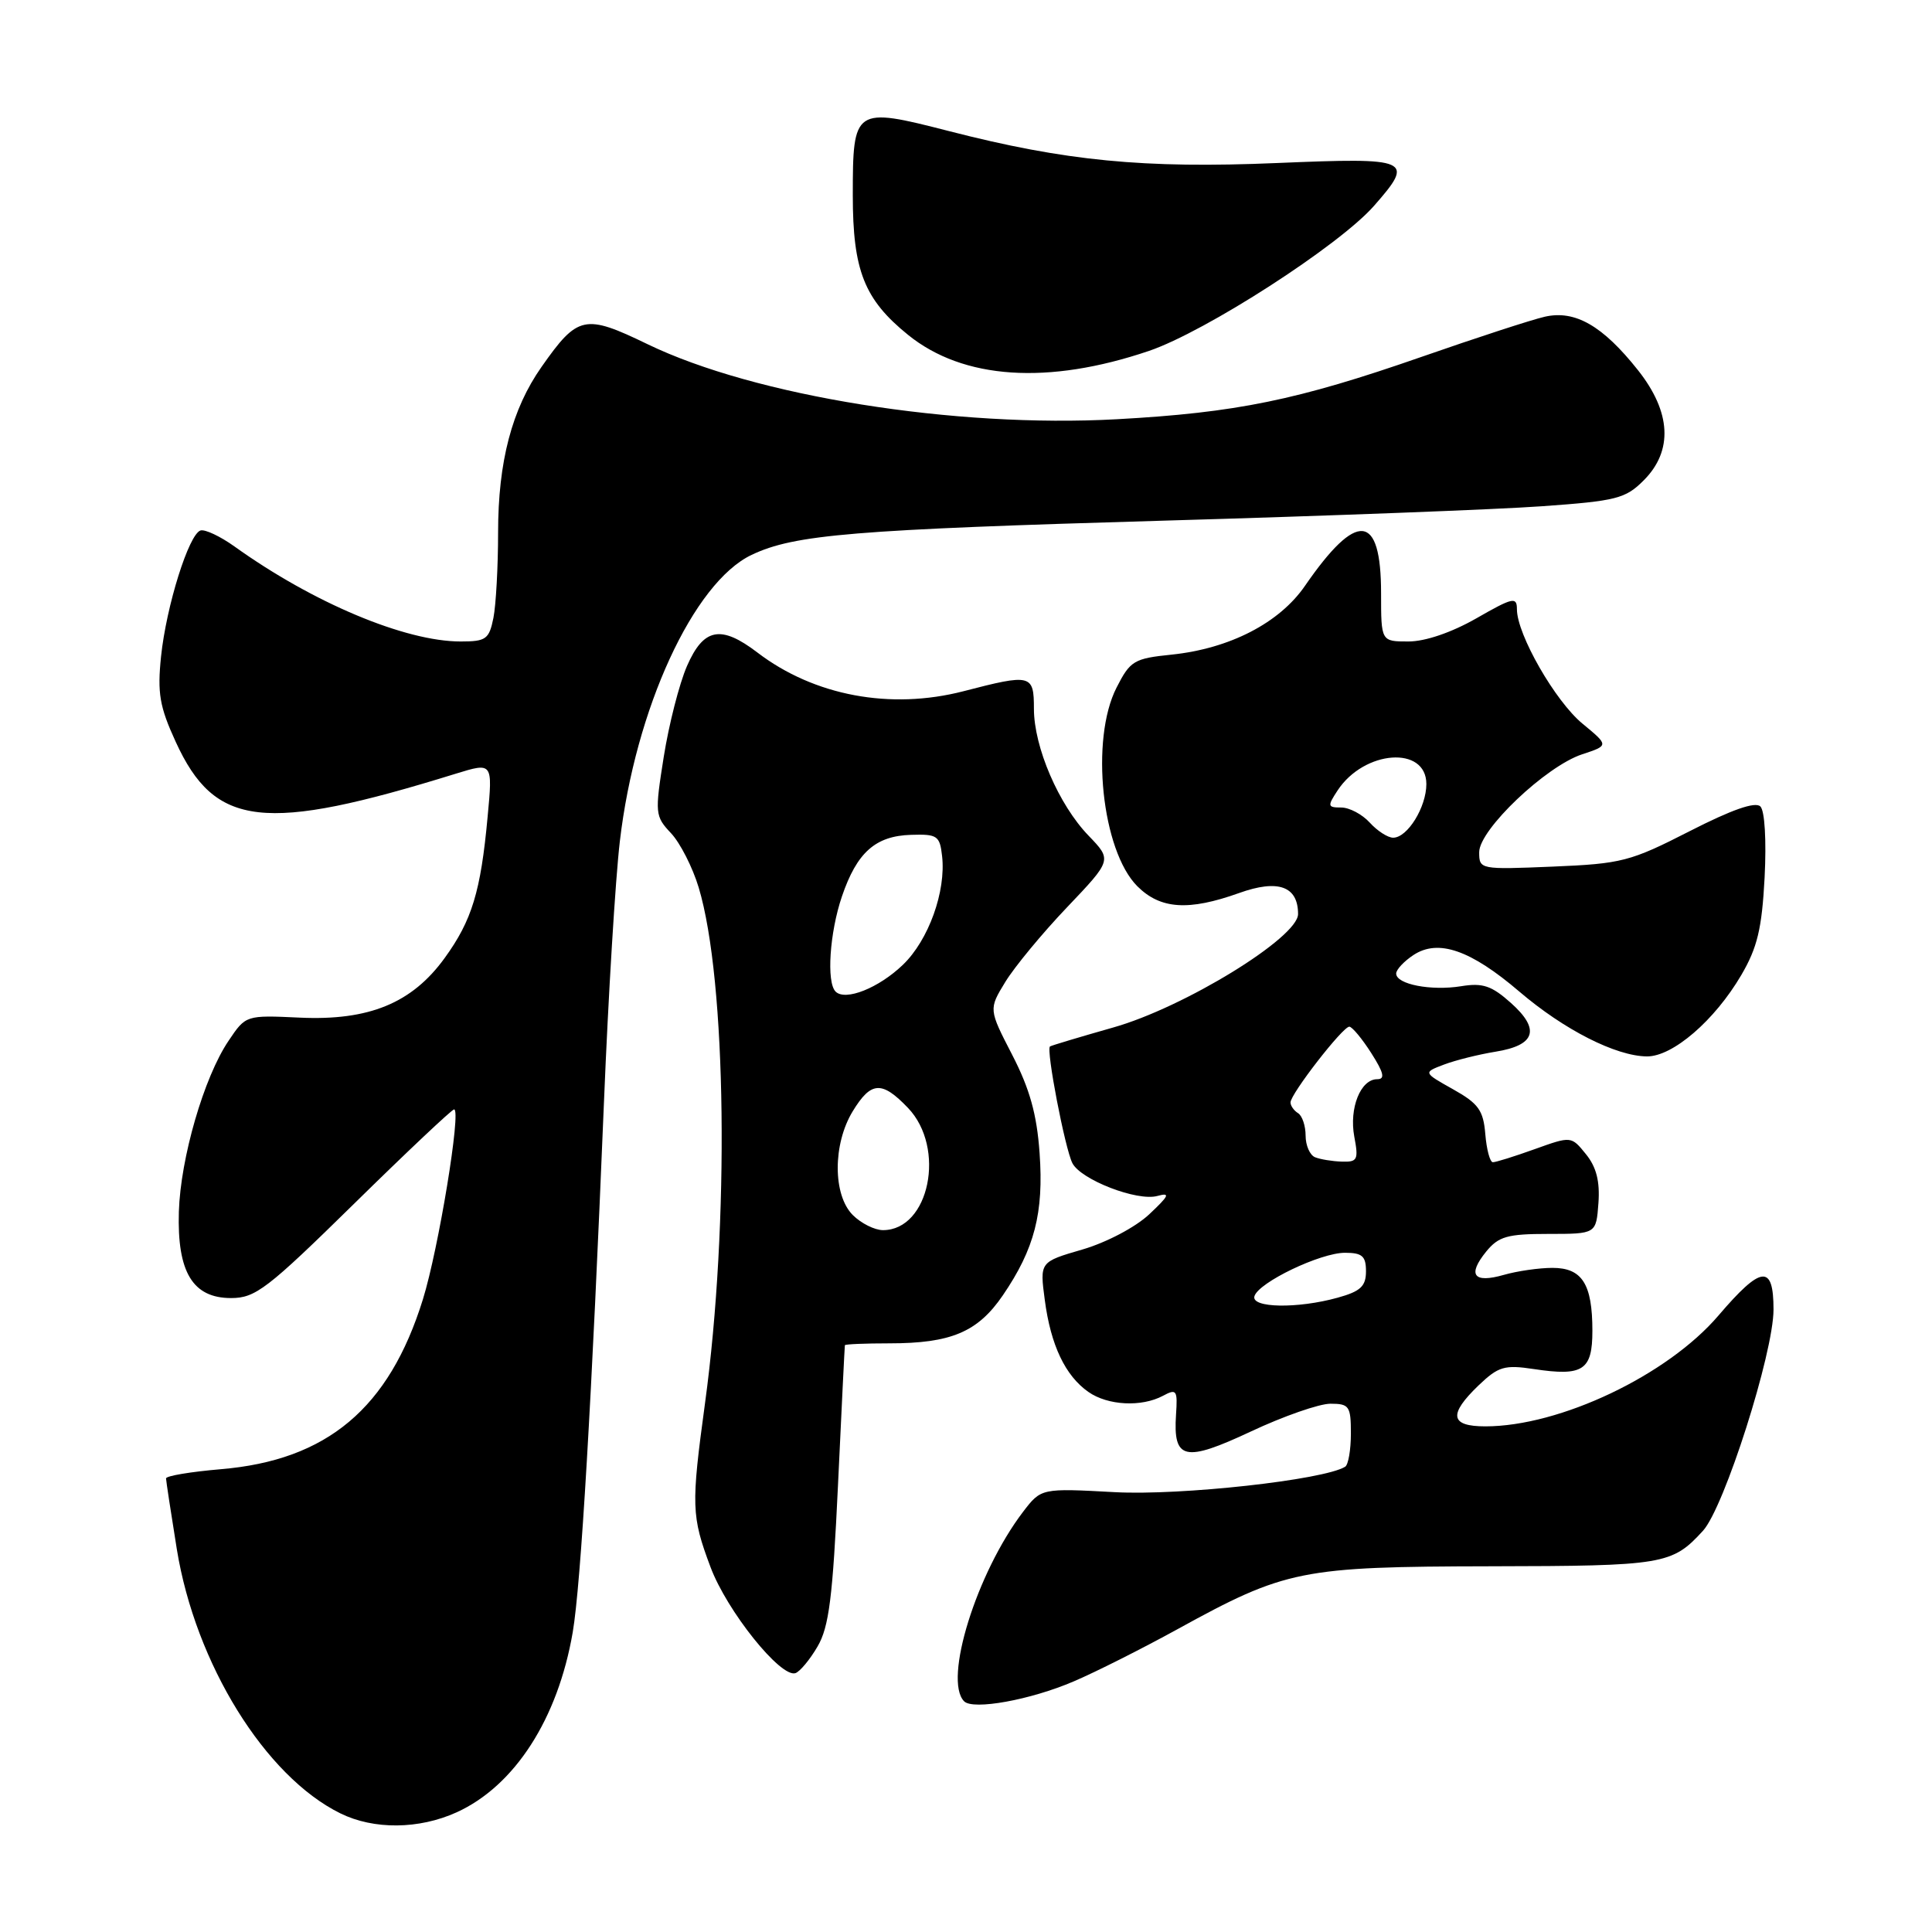 <?xml version="1.0" encoding="UTF-8" standalone="no"?>
<!DOCTYPE svg PUBLIC "-//W3C//DTD SVG 1.1//EN" "http://www.w3.org/Graphics/SVG/1.1/DTD/svg11.dtd" >
<svg xmlns="http://www.w3.org/2000/svg" xmlns:xlink="http://www.w3.org/1999/xlink" version="1.1" viewBox="0 0 256 256">
 <g >
 <path fill="currentColor"
d=" M 60.51 240.14 C 68.20 236.64 73.92 227.76 75.89 216.28 C 76.97 209.95 78.41 185.52 80.03 146.00 C 80.60 131.97 81.55 116.45 82.13 111.50 C 84.18 93.93 91.88 77.18 99.60 73.52 C 105.28 70.82 113.04 70.18 154.50 68.98 C 175.95 68.36 198.37 67.51 204.32 67.08 C 214.18 66.38 215.39 66.07 217.80 63.65 C 221.71 59.74 221.45 54.61 217.04 49.05 C 212.36 43.15 208.70 41.05 204.68 41.97 C 202.93 42.37 195.58 44.77 188.35 47.29 C 171.91 53.02 163.81 54.68 148.00 55.55 C 126.51 56.73 100.05 52.50 85.79 45.60 C 77.48 41.58 76.56 41.77 71.76 48.61 C 67.83 54.20 66.00 61.18 66.00 70.56 C 66.00 75.06 65.72 80.16 65.38 81.88 C 64.81 84.70 64.40 85.00 61.04 85.00 C 53.68 85.00 41.49 79.88 31.07 72.41 C 29.18 71.06 27.16 70.11 26.57 70.29 C 25.02 70.79 22.04 80.28 21.34 86.98 C 20.84 91.84 21.14 93.63 23.28 98.29 C 28.48 109.66 34.96 110.40 60.39 102.52 C 65.29 101.01 65.29 101.01 64.61 108.25 C 63.70 118.14 62.53 121.96 58.93 126.93 C 54.60 132.92 48.89 135.27 39.70 134.84 C 32.57 134.51 32.57 134.51 30.28 137.92 C 27.02 142.75 23.92 153.45 23.70 160.56 C 23.46 168.57 25.54 172.00 30.62 172.00 C 33.85 172.00 35.42 170.79 46.92 159.50 C 53.92 152.62 59.89 147.00 60.17 147.00 C 61.15 147.00 58.11 165.49 56.04 172.16 C 51.56 186.60 43.35 193.50 29.23 194.68 C 25.26 195.02 22.00 195.56 22.00 195.90 C 22.01 196.23 22.65 200.45 23.43 205.28 C 25.90 220.46 35.13 235.37 45.10 240.28 C 49.53 242.46 55.51 242.41 60.51 240.14 Z  M 142.28 222.79 C 145.15 221.57 151.32 218.46 156.00 215.89 C 170.36 207.99 172.39 207.59 197.50 207.54 C 220.48 207.50 221.55 207.32 225.65 202.84 C 228.47 199.76 235.00 179.28 235.00 173.52 C 235.00 167.48 233.39 167.66 227.70 174.32 C 220.94 182.23 206.70 189.00 196.82 189.00 C 192.14 189.00 191.89 187.44 195.93 183.56 C 198.55 181.06 199.35 180.82 203.26 181.41 C 209.77 182.39 211.00 181.58 211.00 176.33 C 211.00 170.13 209.64 168.00 205.71 168.00 C 203.94 168.00 201.03 168.42 199.26 168.93 C 195.26 170.07 194.41 168.95 196.92 165.85 C 198.57 163.83 199.73 163.50 205.17 163.50 C 211.50 163.50 211.50 163.50 211.80 159.42 C 212.01 156.54 211.53 154.64 210.15 152.94 C 208.20 150.53 208.20 150.53 203.35 152.27 C 200.68 153.23 198.19 154.01 197.81 154.00 C 197.43 154.00 196.98 152.32 196.81 150.27 C 196.55 147.11 195.90 146.22 192.53 144.33 C 188.57 142.11 188.57 142.11 191.34 141.06 C 192.87 140.48 195.93 139.72 198.14 139.36 C 203.46 138.51 204.14 136.41 200.21 132.90 C 197.65 130.61 196.47 130.21 193.60 130.68 C 189.62 131.32 185.00 130.43 185.00 129.00 C 185.00 128.48 186.04 127.37 187.30 126.54 C 190.58 124.39 194.86 125.87 201.33 131.40 C 207.26 136.46 214.11 139.94 218.22 139.98 C 221.64 140.01 227.20 135.22 230.73 129.20 C 232.86 125.56 233.46 123.06 233.82 116.27 C 234.07 111.36 233.84 107.44 233.26 106.86 C 232.59 106.19 229.47 107.28 223.88 110.14 C 216.03 114.15 214.89 114.45 205.75 114.83 C 196.11 115.23 196.00 115.21 196.00 112.92 C 196.00 109.93 204.83 101.54 209.64 99.95 C 213.19 98.78 213.19 98.78 209.69 95.89 C 206.08 92.92 201.00 84.06 201.00 80.73 C 201.00 79.04 200.46 79.16 195.63 81.93 C 192.34 83.81 188.85 85.00 186.63 85.00 C 183.00 85.00 183.00 85.00 183.00 78.62 C 183.00 67.95 179.81 67.63 172.92 77.62 C 169.53 82.55 162.94 85.94 155.26 86.74 C 150.26 87.25 149.76 87.55 147.95 91.11 C 144.44 97.97 145.99 112.71 150.70 117.43 C 153.76 120.48 157.48 120.73 164.19 118.33 C 169.35 116.48 172.00 117.42 172.00 121.12 C 172.00 124.23 156.90 133.50 147.50 136.15 C 143.10 137.40 139.33 138.53 139.13 138.66 C 138.58 139.03 141.12 152.22 142.10 154.13 C 143.24 156.33 150.69 159.21 153.36 158.47 C 155.12 157.99 154.92 158.42 152.27 160.91 C 150.44 162.62 146.60 164.64 143.41 165.57 C 137.77 167.21 137.77 167.21 138.44 172.26 C 139.23 178.25 141.15 182.29 144.22 184.44 C 146.79 186.24 151.25 186.47 154.10 184.95 C 155.90 183.98 156.05 184.19 155.83 187.44 C 155.43 193.46 156.96 193.80 165.77 189.67 C 170.07 187.65 174.81 186.00 176.29 186.00 C 178.78 186.00 179.00 186.32 179.00 189.94 C 179.00 192.11 178.66 194.09 178.24 194.35 C 175.41 196.10 156.46 198.19 147.73 197.72 C 137.96 197.19 137.96 197.19 135.55 200.34 C 129.40 208.42 124.98 222.62 127.75 225.43 C 128.93 226.63 136.56 225.25 142.28 222.79 Z  M 108.33 218.17 C 109.85 215.58 110.34 211.64 111.04 196.75 C 111.51 186.71 111.92 178.39 111.95 178.25 C 111.98 178.11 114.63 178.00 117.85 178.00 C 126.02 178.00 129.56 176.50 132.88 171.64 C 137.08 165.49 138.32 160.71 137.75 152.78 C 137.39 147.65 136.44 144.27 134.13 139.79 C 131.00 133.73 131.00 133.73 133.21 130.11 C 134.42 128.13 138.09 123.68 141.38 120.23 C 147.35 113.96 147.35 113.96 144.24 110.73 C 140.29 106.64 137.00 98.99 137.00 93.92 C 137.00 89.35 136.64 89.26 127.67 91.59 C 117.99 94.09 107.88 92.20 100.37 86.47 C 95.52 82.77 93.23 83.21 91.03 88.25 C 90.01 90.59 88.63 96.00 87.95 100.28 C 86.76 107.79 86.79 108.15 88.92 110.41 C 90.13 111.70 91.78 114.94 92.58 117.60 C 96.28 129.88 96.67 162.12 93.42 185.92 C 91.57 199.53 91.61 200.88 94.14 207.63 C 96.31 213.45 103.44 222.35 105.40 221.70 C 105.99 221.50 107.32 219.91 108.33 218.17 Z  M 152.24 46.50 C 159.74 43.95 177.43 32.55 182.06 27.28 C 187.49 21.10 186.95 20.86 169.25 21.60 C 151.57 22.35 141.17 21.34 125.70 17.36 C 113.19 14.15 113.00 14.28 113.00 25.89 C 113.00 35.84 114.52 39.68 120.32 44.37 C 127.63 50.29 138.87 51.03 152.24 46.50 Z  M 166.22 171.75 C 166.78 169.92 174.96 166.00 178.21 166.00 C 180.50 166.00 181.00 166.44 181.00 168.45 C 181.00 170.44 180.28 171.11 177.25 171.95 C 171.93 173.43 165.74 173.32 166.22 171.75 Z  M 174.25 153.34 C 173.56 153.06 173.00 151.77 173.00 150.48 C 173.00 149.18 172.55 147.84 172.00 147.50 C 171.45 147.16 171.00 146.52 171.00 146.08 C 171.00 144.95 177.95 135.99 178.80 136.04 C 179.18 136.07 180.49 137.64 181.70 139.54 C 183.37 142.16 183.56 143.00 182.49 143.00 C 180.28 143.00 178.75 146.84 179.45 150.61 C 180.03 153.68 179.87 153.99 177.80 153.92 C 176.53 153.88 174.94 153.62 174.25 153.34 Z  M 181.50 109.00 C 180.50 107.90 178.80 107.00 177.72 107.00 C 175.91 107.00 175.87 106.82 177.23 104.75 C 180.75 99.38 189.00 98.77 189.00 103.89 C 189.00 106.95 186.50 111.00 184.60 111.00 C 183.89 111.00 182.50 110.10 181.50 109.00 Z  M 113.00 161.00 C 110.34 158.34 110.34 151.60 112.99 147.25 C 115.42 143.27 116.84 143.18 120.31 146.80 C 125.38 152.09 123.15 163.00 117.00 163.00 C 115.90 163.00 114.10 162.10 113.00 161.00 Z  M 110.72 131.39 C 109.49 130.16 109.93 123.57 111.56 118.78 C 113.55 112.94 116.00 110.76 120.73 110.62 C 124.19 110.51 124.53 110.74 124.83 113.42 C 125.37 118.11 123.04 124.57 119.65 127.83 C 116.44 130.92 112.02 132.68 110.72 131.39 Z "/>
</g>
</svg>